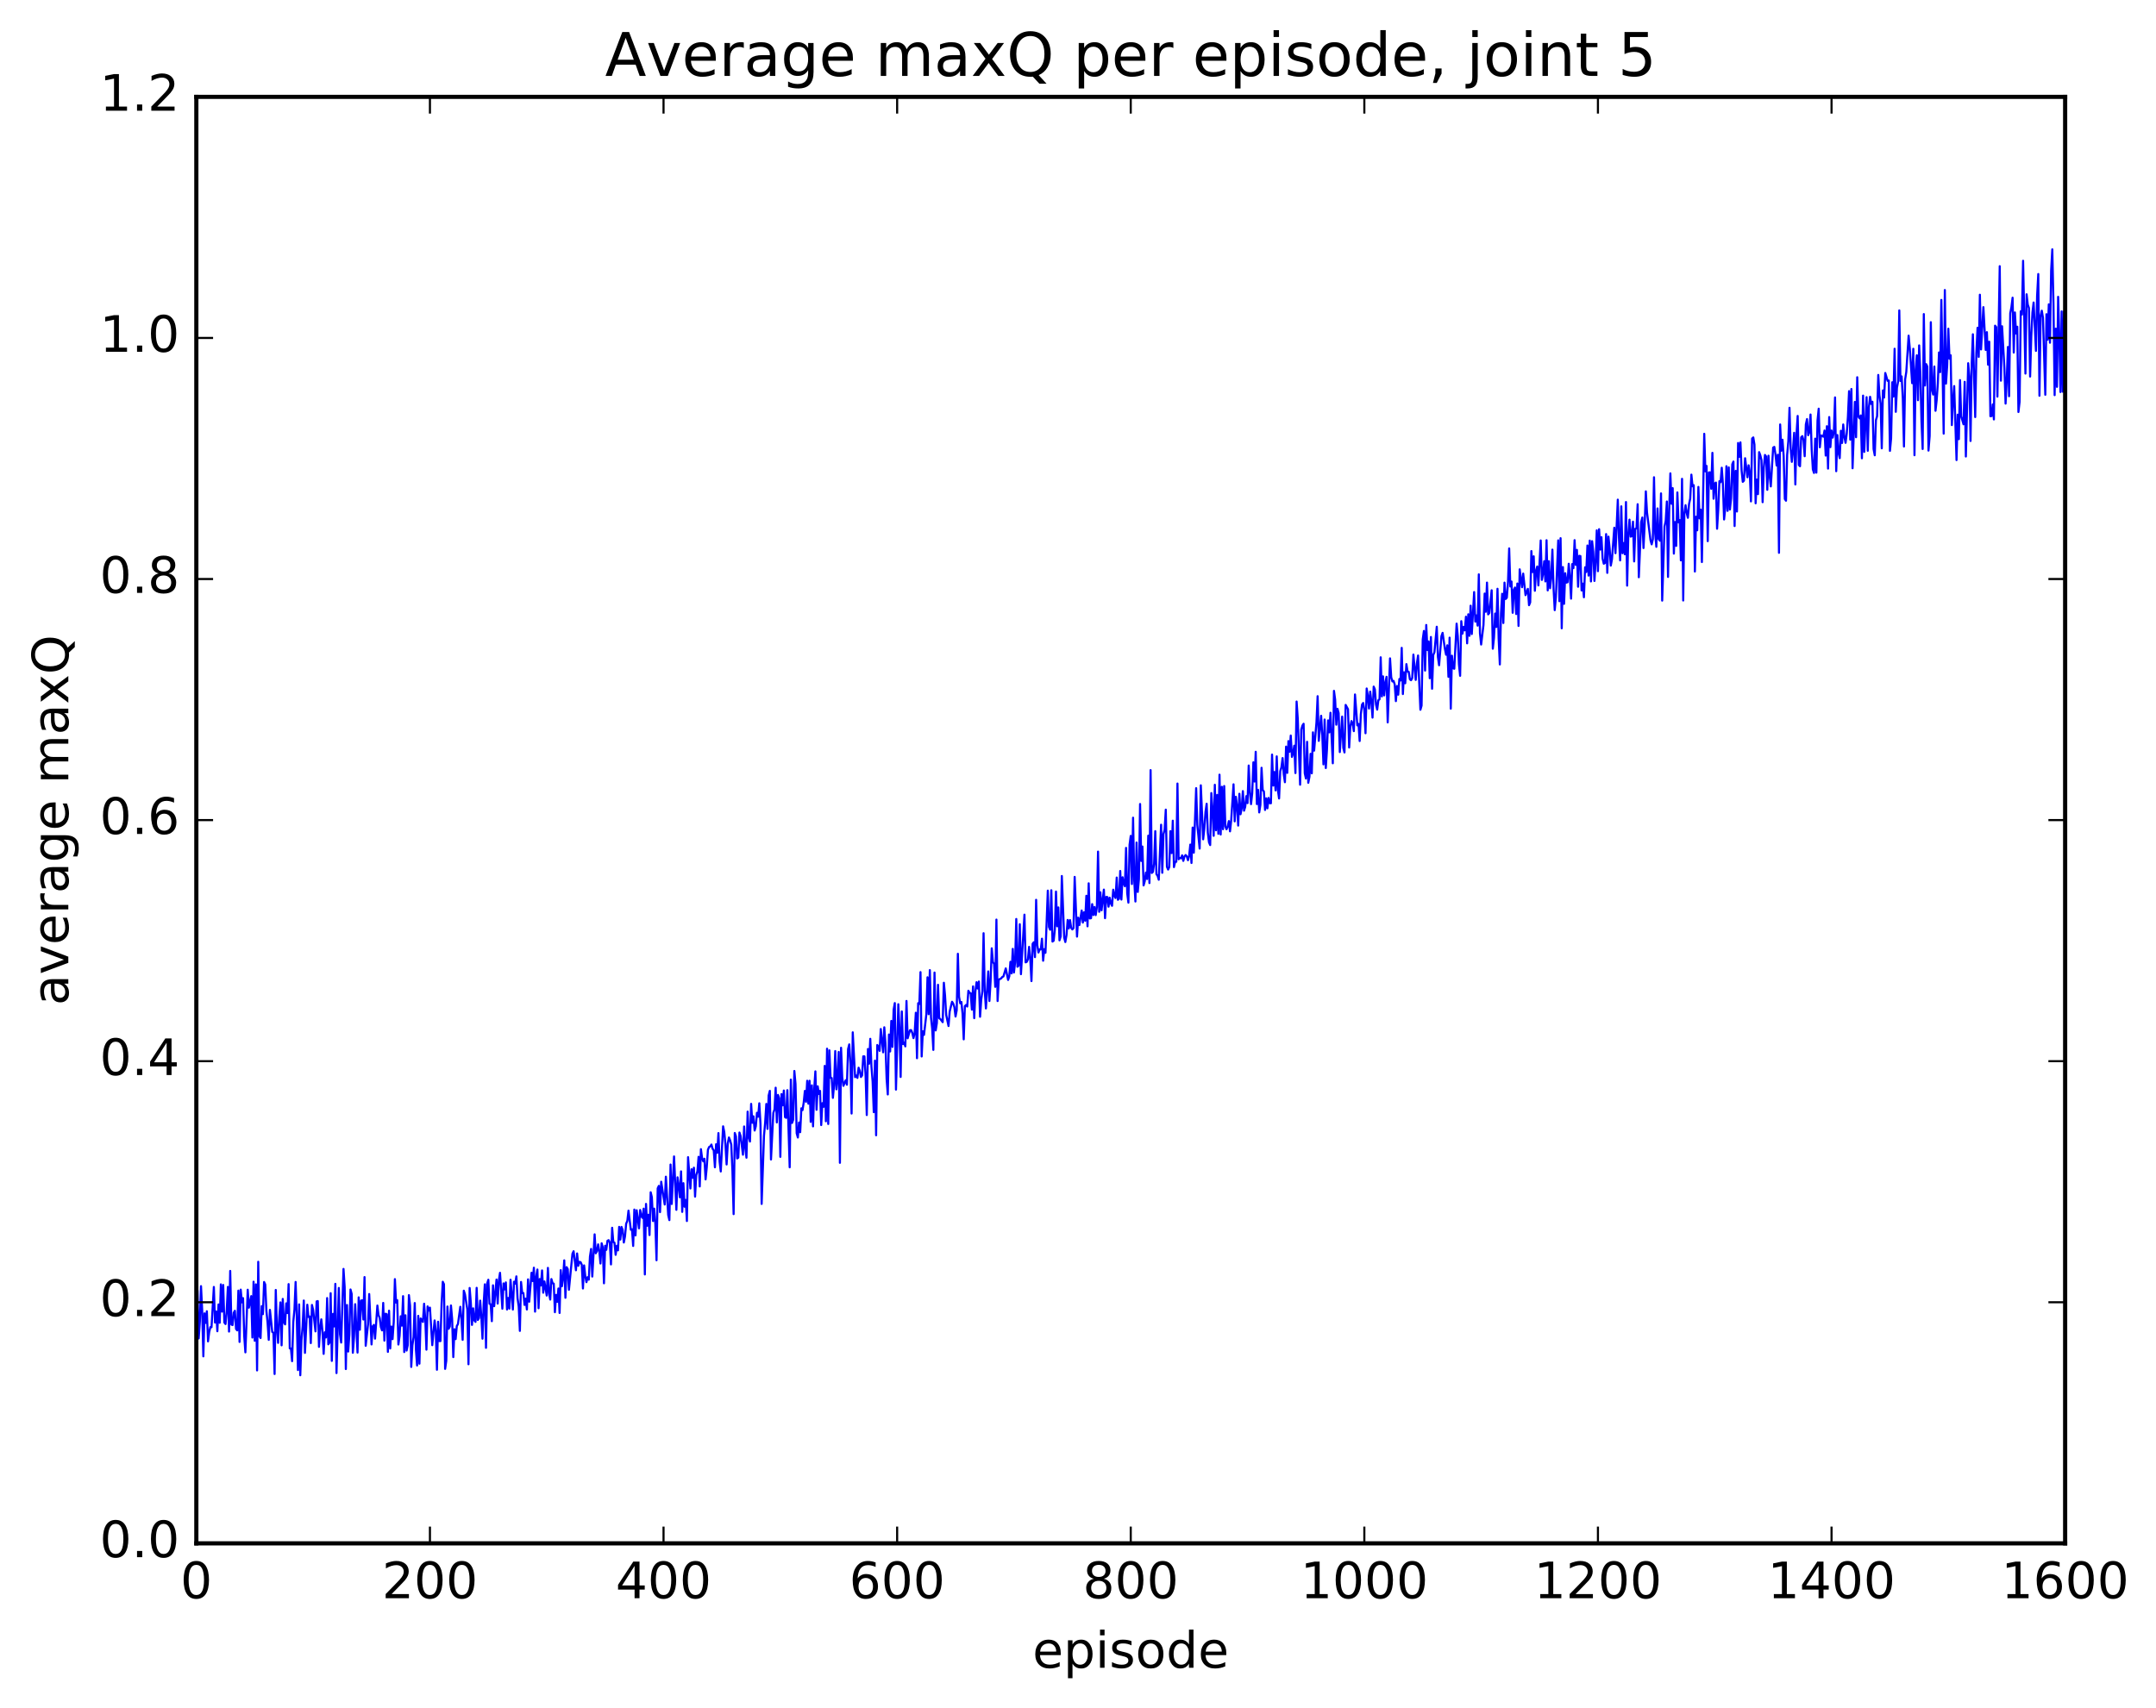 <?xml version="1.0" encoding="utf-8" standalone="no"?>
<!DOCTYPE svg PUBLIC "-//W3C//DTD SVG 1.1//EN"
  "http://www.w3.org/Graphics/SVG/1.1/DTD/svg11.dtd">
<!-- Created with matplotlib (http://matplotlib.org/) -->
<svg height="408pt" version="1.1" viewBox="0 0 515 408" width="515pt" xmlns="http://www.w3.org/2000/svg" xmlns:xlink="http://www.w3.org/1999/xlink">
 <defs>
  <style type="text/css">
*{stroke-linecap:butt;stroke-linejoin:round;stroke-miterlimit:100000;}
  </style>
 </defs>
 <g id="figure_1">
  <g id="patch_1">
   <path d="M 0 408.169 
L 515.768 408.169 
L 515.768 0 
L 0 0 
z
" style="fill:#ffffff;"/>
  </g>
  <g id="axes_1">
   <g id="patch_2">
    <path d="M 46.898 368.742 
L 493.298 368.742 
L 493.298 23.142 
L 46.898 23.142 
z
" style="fill:#ffffff;"/>
   </g>
   <g id="line2d_1">
    <path clip-path="url(#p9ce019d019)" d="M 46.898 310.278 
L 47.176 308.345 
L 47.456 319.778 
L 47.734 315.779 
L 48.014 307.295 
L 48.292 313.011 
L 48.572 324.069 
L 48.85 313.798 
L 49.13 316.081 
L 49.408 313.293 
L 49.688 320.492 
L 49.967 318.324 
L 50.245 317.082 
L 50.525 317.112 
L 51.083 307.488 
L 51.361 315.993 
L 51.641 313.338 
L 51.919 318.069 
L 52.199 311.667 
L 52.477 316.041 
L 52.757 306.869 
L 53.035 313.386 
L 53.315 307.013 
L 53.593 315.978 
L 53.873 316.349 
L 54.151 313.218 
L 54.431 307.475 
L 54.709 318.147 
L 54.989 303.66 
L 55.267 316.471 
L 55.547 316.596 
L 55.825 313.663 
L 56.105 313.178 
L 56.383 317.511 
L 56.663 317.862 
L 56.941 308.362 
L 57.221 320.621 
L 57.499 308.127 
L 57.779 311.173 
L 58.057 310.153 
L 58.337 319.175 
L 58.615 323.111 
L 59.173 308.147 
L 59.453 312.44 
L 60.011 309.677 
L 60.289 319.574 
L 60.569 306.234 
L 60.847 320.346 
L 61.127 306.867 
L 61.406 327.428 
L 61.684 301.471 
L 61.964 319.278 
L 62.242 319.687 
L 62.522 312.064 
L 62.8 313.983 
L 63.08 306.302 
L 63.358 306.901 
L 63.638 313.223 
L 63.916 316.027 
L 64.195 320.123 
L 64.475 312.96 
L 65.032 318.231 
L 65.311 318.428 
L 65.591 328.29 
L 65.87 308.203 
L 66.148 317.309 
L 66.427 320.849 
L 66.707 314.759 
L 66.986 311.175 
L 67.264 321.434 
L 67.543 310.349 
L 67.823 315.961 
L 68.102 316.428 
L 68.38 311.402 
L 68.659 313.726 
L 68.939 306.806 
L 69.218 322.17 
L 69.496 322.19 
L 69.775 325.217 
L 70.055 315.844 
L 70.334 312.909 
L 70.612 306.294 
L 70.891 314.677 
L 71.171 327.338 
L 71.45 311.652 
L 71.728 328.583 
L 72.007 320.241 
L 72.287 316.965 
L 72.566 310.733 
L 72.844 323.234 
L 73.403 311.731 
L 73.681 314.653 
L 73.96 314.536 
L 74.24 320.899 
L 74.519 311.786 
L 74.797 312.969 
L 75.356 318.102 
L 75.635 310.936 
L 75.913 310.865 
L 76.192 321.798 
L 76.472 317.369 
L 76.751 315.229 
L 77.029 318.082 
L 77.308 323.476 
L 77.588 318.32 
L 77.867 319.553 
L 78.145 310.14 
L 78.424 321.198 
L 78.704 320.8 
L 78.983 308.98 
L 79.261 325.152 
L 79.54 313.924 
L 79.82 316.927 
L 80.099 306.747 
L 80.377 328.064 
L 80.936 307.727 
L 81.215 318.798 
L 81.493 320.776 
L 82.052 303.18 
L 82.331 307.522 
L 82.609 327.099 
L 82.888 311.8 
L 83.168 322.922 
L 83.447 318.891 
L 83.725 308.088 
L 84.004 309.155 
L 84.284 323.207 
L 84.562 319.521 
L 84.841 311.604 
L 85.4 323.167 
L 85.678 309.973 
L 85.957 317.713 
L 86.237 310.764 
L 86.516 310.662 
L 86.794 315.269 
L 87.073 305.127 
L 87.353 321.536 
L 87.91 316.414 
L 88.189 309.177 
L 88.748 321.222 
L 89.026 316.886 
L 89.305 316.555 
L 89.585 319.834 
L 90.142 311.929 
L 90.421 314.219 
L 90.701 314.884 
L 90.98 317.078 
L 91.258 317.864 
L 91.537 311.302 
L 91.817 320.311 
L 92.096 313.872 
L 92.374 314.006 
L 92.653 322.997 
L 92.933 313.155 
L 93.212 322.18 
L 93.49 316.941 
L 93.769 319.952 
L 94.049 315.876 
L 94.328 305.619 
L 94.606 311.228 
L 94.885 310.645 
L 95.165 321.239 
L 95.444 319.185 
L 95.722 314.492 
L 96.001 316.731 
L 96.281 309.684 
L 96.559 323.039 
L 96.838 314.249 
L 97.118 322.692 
L 97.397 321.392 
L 97.675 309.438 
L 97.954 311.951 
L 98.234 326.596 
L 98.513 321.411 
L 98.791 319.447 
L 99.07 311.332 
L 99.35 322.457 
L 99.629 326.25 
L 99.907 314.393 
L 100.186 325.826 
L 100.466 315.019 
L 100.745 315.307 
L 101.023 315.859 
L 101.302 311.497 
L 101.582 315.142 
L 101.861 322.47 
L 102.139 312.136 
L 102.418 313.134 
L 102.698 312.425 
L 103.255 321.399 
L 103.814 315.487 
L 104.093 317.986 
L 104.371 327.271 
L 104.65 315.795 
L 104.93 320.409 
L 105.209 320.421 
L 105.487 311.415 
L 105.766 306.246 
L 106.046 306.829 
L 106.325 327.059 
L 106.603 325.123 
L 106.882 312.166 
L 107.162 317.478 
L 107.441 316.941 
L 107.719 311.911 
L 107.999 315.144 
L 108.278 324.244 
L 108.556 317.581 
L 108.835 319.947 
L 109.115 316.83 
L 109.394 316.338 
L 109.951 312.228 
L 110.231 315.244 
L 110.51 320.118 
L 110.788 308.378 
L 111.067 309.25 
L 111.626 312.821 
L 111.904 325.953 
L 112.183 307.73 
L 112.463 311.25 
L 112.742 316.553 
L 113.02 312.595 
L 113.299 315.461 
L 113.579 315.83 
L 113.858 307.698 
L 114.136 315.376 
L 114.415 314.927 
L 114.695 310.753 
L 114.974 314.502 
L 115.252 319.85 
L 115.531 311.495 
L 115.811 306.862 
L 116.09 322.033 
L 116.368 306.68 
L 116.647 305.763 
L 116.927 311.496 
L 117.206 311.647 
L 117.484 315.665 
L 117.763 307.094 
L 118.043 312.085 
L 118.6 305.717 
L 118.879 311.452 
L 119.159 305.948 
L 119.438 304.106 
L 119.996 312.683 
L 120.275 306.639 
L 120.553 308.077 
L 120.832 306.401 
L 121.112 312.872 
L 121.391 310.109 
L 121.669 312.662 
L 121.948 305.761 
L 122.507 312.879 
L 122.785 306.239 
L 123.064 306.699 
L 123.344 304.957 
L 123.623 310.172 
L 123.901 312.129 
L 124.18 317.983 
L 124.46 306.289 
L 124.739 308.962 
L 125.017 308.944 
L 125.296 311.781 
L 125.576 310.284 
L 125.855 312.868 
L 126.133 305.673 
L 126.412 311.019 
L 126.971 304.087 
L 127.249 306.074 
L 127.528 302.89 
L 127.808 313.383 
L 128.087 304.98 
L 128.365 303.323 
L 128.644 312.568 
L 128.923 305.6 
L 129.202 307.131 
L 129.482 303.54 
L 129.761 308.86 
L 130.04 306.167 
L 130.597 309.542 
L 130.876 302.929 
L 131.155 309.031 
L 131.435 310.502 
L 131.714 305.598 
L 131.993 306.589 
L 132.272 306.7 
L 132.55 313.521 
L 132.829 309.387 
L 133.108 311.041 
L 133.387 307.86 
L 133.667 313.702 
L 133.946 303.476 
L 134.225 307.33 
L 134.504 305.322 
L 134.782 301.131 
L 135.061 310.071 
L 135.34 302.751 
L 135.619 303.234 
L 135.899 308.157 
L 136.736 299.56 
L 137.014 298.955 
L 137.572 303.501 
L 137.851 299.481 
L 138.131 302.432 
L 138.41 301.492 
L 138.689 301.567 
L 138.968 302.18 
L 139.246 307.853 
L 139.525 302.336 
L 139.804 304.878 
L 140.083 306.348 
L 140.363 305.144 
L 140.642 305.74 
L 140.921 300.235 
L 141.2 298.402 
L 141.478 305.001 
L 142.036 294.916 
L 142.315 299.436 
L 142.595 298.942 
L 142.874 297.313 
L 143.153 298.915 
L 143.431 301.886 
L 143.71 297.048 
L 143.989 298.007 
L 144.268 306.612 
L 144.548 297.65 
L 144.827 298.623 
L 145.106 296.458 
L 145.385 296.304 
L 145.663 296.888 
L 145.942 302.102 
L 146.221 293.35 
L 146.5 296.747 
L 146.78 296.911 
L 147.059 299.811 
L 147.338 297.646 
L 147.617 298.746 
L 147.895 293.137 
L 148.174 296.167 
L 148.453 293.143 
L 148.732 293.853 
L 149.012 296.867 
L 149.291 295.429 
L 149.57 292.375 
L 149.849 291.702 
L 150.127 289.252 
L 150.685 293.819 
L 150.964 293.71 
L 151.244 297.689 
L 151.523 289 
L 151.802 295.169 
L 152.081 289.162 
L 152.638 293.485 
L 152.917 289.098 
L 153.196 290.61 
L 153.476 290.987 
L 153.755 288.782 
L 154.034 304.497 
L 154.312 287.646 
L 154.591 292.87 
L 154.87 290.243 
L 155.149 295.086 
L 155.429 284.864 
L 155.708 286.034 
L 155.987 291.734 
L 156.266 288.774 
L 156.544 292.532 
L 156.823 301.104 
L 157.102 283.931 
L 157.381 283.337 
L 157.661 289.605 
L 157.94 282.345 
L 158.776 287.793 
L 159.055 281.144 
L 159.613 290.281 
L 159.893 291.518 
L 160.172 278.241 
L 160.451 287.661 
L 161.008 276.304 
L 161.566 289.057 
L 161.845 281.293 
L 162.125 283.241 
L 162.404 286.068 
L 162.683 279.873 
L 162.962 289.55 
L 163.24 282.694 
L 163.519 288.317 
L 163.798 286.695 
L 164.077 291.735 
L 164.357 276.477 
L 164.915 283.958 
L 165.194 279.354 
L 165.472 281.401 
L 165.751 278.991 
L 166.03 285.9 
L 166.31 280.744 
L 166.589 279.847 
L 166.868 276.395 
L 167.147 283.472 
L 167.425 274.565 
L 167.704 276.691 
L 167.983 277.475 
L 168.262 276.847 
L 168.542 281.786 
L 168.821 278.918 
L 169.1 274.726 
L 169.379 274.05 
L 169.657 273.899 
L 169.936 273.466 
L 170.215 274.461 
L 170.494 274.849 
L 170.774 278.895 
L 171.053 273.387 
L 171.332 275.426 
L 171.611 270.726 
L 171.889 277.536 
L 172.168 279.892 
L 172.726 269.109 
L 173.006 270.483 
L 173.285 273.453 
L 173.564 278.219 
L 173.843 273.213 
L 174.121 271.772 
L 174.4 272.443 
L 174.679 273.507 
L 174.958 279.815 
L 175.238 290.085 
L 175.517 270.7 
L 175.796 271.483 
L 176.075 276.785 
L 176.353 276.584 
L 176.632 270.588 
L 176.911 271.431 
L 177.47 275.893 
L 177.749 269.144 
L 178.028 274.253 
L 178.306 276.606 
L 178.585 265.598 
L 178.864 271.713 
L 179.143 272.742 
L 179.423 263.74 
L 179.702 268.256 
L 179.981 266.712 
L 180.26 270.111 
L 180.538 269.097 
L 180.817 265.877 
L 181.096 266.812 
L 181.375 263.601 
L 181.655 268.541 
L 181.934 287.648 
L 182.492 271.371 
L 182.77 268.229 
L 183.049 263.764 
L 183.328 269.721 
L 183.607 261.752 
L 183.887 260.629 
L 184.166 277.027 
L 184.724 265.901 
L 185.002 265.082 
L 185.281 259.881 
L 185.56 268.176 
L 185.839 261.607 
L 186.119 262.384 
L 186.398 276.401 
L 186.677 261.411 
L 186.956 264.089 
L 187.234 260.557 
L 187.513 266.907 
L 187.792 267.078 
L 188.071 260.469 
L 188.63 278.901 
L 188.909 257.942 
L 189.188 268.308 
L 189.466 267.526 
L 189.745 255.886 
L 190.024 258.981 
L 190.304 270.766 
L 190.583 271.78 
L 190.862 268.196 
L 191.141 270.512 
L 191.419 264.801 
L 191.698 265.236 
L 191.977 263.441 
L 192.256 260.645 
L 192.536 263.255 
L 192.815 258.224 
L 193.094 263.697 
L 193.373 258.219 
L 193.651 268.041 
L 193.93 259.312 
L 194.209 269.117 
L 194.488 260.163 
L 194.768 255.977 
L 195.047 265.154 
L 195.326 259.553 
L 195.605 261.378 
L 195.883 260.639 
L 196.162 268.806 
L 196.441 263.575 
L 196.72 264.458 
L 197 254.669 
L 197.279 267.901 
L 197.558 250.559 
L 197.837 268.549 
L 198.115 250.952 
L 198.394 257.508 
L 198.673 257.571 
L 198.952 262.306 
L 199.232 259.314 
L 199.511 251.129 
L 199.79 260.267 
L 200.069 257.429 
L 200.347 251.341 
L 200.626 277.828 
L 200.905 250.334 
L 201.185 257.478 
L 201.464 259.441 
L 202.022 258.087 
L 202.3 259.169 
L 202.579 250.645 
L 202.858 249.53 
L 203.137 254.069 
L 203.417 266.055 
L 203.696 246.649 
L 204.254 257.358 
L 204.532 256.961 
L 204.811 257.542 
L 205.09 255.104 
L 205.369 255.818 
L 205.649 257.324 
L 205.928 256.951 
L 206.207 252.388 
L 206.486 252.397 
L 206.764 257.01 
L 207.043 266.412 
L 207.322 250.631 
L 207.601 254.152 
L 207.881 248.202 
L 208.16 254.79 
L 208.439 258.384 
L 208.718 265.728 
L 208.996 253.405 
L 209.275 271.248 
L 209.554 249.677 
L 209.833 250.103 
L 210.113 251.079 
L 210.392 245.856 
L 210.95 251.426 
L 211.228 245.447 
L 211.507 249.396 
L 211.786 257.812 
L 212.065 261.493 
L 212.345 247.173 
L 212.624 251.222 
L 212.903 243.932 
L 213.181 250.13 
L 213.46 241.243 
L 213.739 239.662 
L 214.018 260.336 
L 214.577 239.936 
L 214.856 245.788 
L 215.135 257.309 
L 215.413 241.657 
L 215.692 249.462 
L 215.971 249.094 
L 216.25 250.006 
L 216.53 239.155 
L 216.809 248.07 
L 217.367 246.144 
L 217.645 246.125 
L 217.924 246.808 
L 218.203 248.028 
L 218.482 246.799 
L 218.762 241.967 
L 219.041 252.834 
L 219.32 239.689 
L 219.599 239.873 
L 219.877 232.265 
L 220.156 252.419 
L 220.435 246.401 
L 220.714 247.267 
L 221.273 242.339 
L 221.552 233.499 
L 221.831 242.317 
L 222.109 231.785 
L 222.388 243.146 
L 222.667 245.73 
L 222.946 250.847 
L 223.226 232.37 
L 223.505 246.195 
L 223.784 244.463 
L 224.062 235.293 
L 224.341 243.278 
L 224.62 243.474 
L 225.179 244.221 
L 225.458 234.808 
L 225.737 237.827 
L 226.016 242.517 
L 226.573 245.144 
L 226.852 241.687 
L 227.411 239.347 
L 227.69 239.782 
L 227.969 240.616 
L 228.248 242.875 
L 228.526 241.388 
L 228.805 227.884 
L 229.084 238.138 
L 229.363 239.717 
L 229.643 239.395 
L 229.922 242.164 
L 230.201 248.325 
L 230.48 240.387 
L 230.758 240.119 
L 231.037 240.488 
L 231.316 236.715 
L 231.595 237.213 
L 231.875 237.326 
L 232.154 241.229 
L 232.433 235.676 
L 232.712 243.264 
L 232.99 236.9 
L 233.269 234.674 
L 233.548 236.177 
L 233.827 234.51 
L 234.107 242.929 
L 234.386 238.821 
L 234.665 236.838 
L 234.944 222.968 
L 235.222 236.698 
L 235.501 240.943 
L 236.06 232.095 
L 236.339 239.167 
L 236.618 234.524 
L 236.897 226.578 
L 237.175 229.872 
L 237.454 230.285 
L 237.733 235.783 
L 238.012 219.715 
L 238.292 239.172 
L 238.571 234.044 
L 239.129 233.783 
L 239.407 233.429 
L 239.686 233.294 
L 240.244 231.378 
L 240.803 234.134 
L 241.082 233.275 
L 241.361 229.807 
L 241.639 232.565 
L 241.918 226.71 
L 242.197 232.354 
L 242.476 229.935 
L 242.756 219.572 
L 243.035 230.983 
L 243.314 230.732 
L 243.593 220.824 
L 243.871 232.757 
L 244.708 218.535 
L 244.988 229.93 
L 245.267 229.808 
L 245.546 229.171 
L 245.825 226.228 
L 246.103 229.135 
L 246.382 234.408 
L 246.661 225.499 
L 246.94 225.131 
L 247.22 228.679 
L 247.499 214.991 
L 247.778 225.831 
L 248.056 227.578 
L 248.335 226.841 
L 248.614 226.836 
L 248.893 224.278 
L 249.173 229.541 
L 249.452 226.765 
L 249.731 227.639 
L 250.288 212.792 
L 250.567 221.472 
L 250.846 222.141 
L 251.125 212.702 
L 251.405 224.965 
L 251.684 224.76 
L 251.963 222.159 
L 252.242 213.017 
L 252.52 221.311 
L 252.799 216.811 
L 253.078 224.673 
L 253.357 223.741 
L 253.637 209.3 
L 254.195 223.998 
L 254.474 225.077 
L 254.752 223.419 
L 255.031 219.798 
L 255.31 221.822 
L 255.589 219.827 
L 255.869 221.681 
L 256.147 222.064 
L 256.426 221.769 
L 256.705 209.514 
L 257.264 223.779 
L 257.543 219.254 
L 257.822 221.027 
L 258.38 217.553 
L 258.659 220.426 
L 258.938 217.974 
L 259.216 219.989 
L 259.495 214.028 
L 259.774 221.321 
L 260.053 211.047 
L 260.332 219.437 
L 260.611 219.383 
L 260.89 216.019 
L 261.17 218.626 
L 261.449 216.692 
L 261.728 218.641 
L 262.007 216.781 
L 262.286 203.47 
L 262.565 217.854 
L 262.844 213.191 
L 263.123 217.498 
L 263.68 212.547 
L 263.959 219.375 
L 264.238 214.292 
L 264.517 214.332 
L 264.796 216.626 
L 265.075 214.486 
L 265.354 215.877 
L 265.634 216.42 
L 265.913 212.57 
L 266.192 213.987 
L 266.471 214.562 
L 266.75 209.668 
L 267.029 214.982 
L 267.308 214.72 
L 267.587 208.101 
L 267.865 214.93 
L 268.144 209.599 
L 268.423 211.094 
L 268.702 211.751 
L 268.981 202.585 
L 269.26 213.46 
L 269.539 215.664 
L 269.818 201.829 
L 270.098 199.713 
L 270.377 211.214 
L 270.656 195.368 
L 270.935 210.337 
L 271.214 215.392 
L 271.493 201.309 
L 271.772 213.112 
L 272.05 210.043 
L 272.329 192.098 
L 272.608 205.7 
L 272.887 202.258 
L 273.166 211.546 
L 273.445 210.542 
L 273.724 208.47 
L 274.003 210.014 
L 274.283 199.659 
L 274.562 210.988 
L 274.841 184 
L 275.12 208.572 
L 275.399 208.318 
L 275.678 206.365 
L 275.957 198.581 
L 276.236 208.872 
L 276.514 209.241 
L 276.793 210.194 
L 277.351 197.049 
L 277.63 208.528 
L 277.909 199.294 
L 278.188 198.281 
L 278.467 193.445 
L 278.747 207.1 
L 279.026 207.761 
L 279.305 207.148 
L 279.584 198.583 
L 279.863 203.816 
L 280.142 196.085 
L 280.421 207.175 
L 280.7 205.916 
L 280.978 205.896 
L 281.257 187.209 
L 281.536 205.296 
L 281.815 204.992 
L 282.094 205.059 
L 282.373 204.364 
L 282.652 205.685 
L 282.932 204.633 
L 283.211 204.292 
L 283.49 204.61 
L 283.769 205.525 
L 284.048 204.494 
L 284.327 201.793 
L 284.606 206.187 
L 284.885 197.723 
L 285.163 203.724 
L 285.721 188.309 
L 286 197.058 
L 286.558 202.75 
L 286.837 187.631 
L 287.396 200.535 
L 287.675 197.97 
L 287.954 193.988 
L 288.233 192.036 
L 288.512 198.954 
L 288.791 201.243 
L 289.07 201.905 
L 289.349 189.485 
L 289.627 193.495 
L 289.906 199.697 
L 290.185 187.505 
L 290.464 198.371 
L 290.743 189.925 
L 291.022 199.223 
L 291.301 185.091 
L 291.58 199.383 
L 291.86 187.992 
L 292.139 198.113 
L 292.418 187.801 
L 292.697 197.449 
L 292.976 198.135 
L 293.255 197.456 
L 293.534 196.175 
L 293.812 198.629 
L 294.091 196.021 
L 294.649 187.39 
L 294.928 196.243 
L 295.207 190.372 
L 295.486 192.578 
L 295.765 197.253 
L 296.045 189.655 
L 296.324 194.544 
L 296.603 193.153 
L 296.882 189.018 
L 297.161 193.694 
L 297.44 192.776 
L 297.719 190.205 
L 297.998 191.88 
L 298.276 182.904 
L 298.555 189.132 
L 298.834 192.129 
L 299.113 189.532 
L 299.392 182.14 
L 299.671 186.731 
L 299.95 179.621 
L 300.229 192.119 
L 300.509 188.716 
L 300.788 194.107 
L 301.067 192.304 
L 301.346 183.443 
L 301.625 188.78 
L 301.904 189.094 
L 302.183 193.52 
L 302.462 190.742 
L 302.74 193.12 
L 303.019 190.644 
L 303.298 191.884 
L 303.577 191.923 
L 303.856 180.291 
L 304.135 187.684 
L 304.414 184.457 
L 304.693 188.843 
L 304.973 180.715 
L 305.252 188.781 
L 305.531 190.778 
L 305.81 184.248 
L 306.089 183.358 
L 306.368 181.126 
L 306.647 185.008 
L 306.925 186.891 
L 307.204 178.386 
L 307.483 184.661 
L 307.762 177.067 
L 308.041 179.611 
L 308.32 175.743 
L 308.599 180.844 
L 308.878 179.968 
L 309.158 178.164 
L 309.437 184.705 
L 309.716 167.615 
L 309.995 171.716 
L 310.553 187.489 
L 310.832 174.297 
L 311.111 173.356 
L 311.389 172.925 
L 311.668 184.753 
L 311.947 186.007 
L 312.226 177.24 
L 312.505 187.025 
L 312.784 185.592 
L 313.063 180.11 
L 313.342 184.764 
L 313.622 174.977 
L 313.901 179.354 
L 314.459 172.607 
L 314.738 166.339 
L 315.017 177.011 
L 315.575 171.021 
L 315.853 175.694 
L 316.132 182.632 
L 316.411 171.917 
L 316.69 183.503 
L 316.969 179.085 
L 317.248 172.117 
L 317.527 174.975 
L 317.807 170.295 
L 318.365 182.366 
L 318.644 165.064 
L 318.923 167.147 
L 319.202 173.148 
L 319.481 169.346 
L 319.76 170.377 
L 320.038 179.688 
L 320.596 171.215 
L 320.875 178.685 
L 321.154 179.78 
L 321.433 168.423 
L 321.991 169.443 
L 322.271 178.601 
L 322.55 173.565 
L 322.829 172.275 
L 323.108 172.886 
L 323.387 174.687 
L 323.666 165.925 
L 324.224 173.316 
L 324.502 172.956 
L 324.781 177.049 
L 325.06 170.668 
L 325.339 168.368 
L 325.618 167.963 
L 325.897 169.727 
L 326.176 175.189 
L 326.455 164.498 
L 326.735 166.26 
L 327.014 169.284 
L 327.293 165.254 
L 327.572 167.603 
L 327.851 171.455 
L 328.13 164.05 
L 328.409 164.696 
L 328.688 168.332 
L 328.966 169.548 
L 329.245 167.302 
L 329.524 167.08 
L 329.803 157.045 
L 330.082 166.389 
L 330.361 161.595 
L 330.64 166.146 
L 330.92 163.121 
L 331.199 161.709 
L 331.478 172.601 
L 332.036 157.301 
L 332.315 161.801 
L 332.594 162.812 
L 332.873 162.683 
L 333.151 163.52 
L 333.43 167.518 
L 333.709 163.911 
L 333.988 165.977 
L 334.267 162.235 
L 334.546 162.596 
L 334.825 154.788 
L 335.104 165.826 
L 335.384 160.62 
L 335.663 163.25 
L 335.942 158.674 
L 336.221 160.45 
L 336.5 160.522 
L 336.779 162.315 
L 337.058 162.519 
L 337.337 161.993 
L 337.615 156.398 
L 338.173 162.451 
L 338.452 158.489 
L 338.731 156.619 
L 339.289 169.578 
L 339.568 168.594 
L 339.848 152.762 
L 340.127 150.747 
L 340.406 160.215 
L 340.685 149.325 
L 340.964 155.311 
L 341.243 153.26 
L 341.522 162.049 
L 341.8 152.196 
L 342.079 164.552 
L 342.358 156.483 
L 342.637 155.839 
L 343.195 149.744 
L 343.474 156.979 
L 343.753 158.943 
L 344.312 152.004 
L 344.591 151.208 
L 345.149 155.07 
L 345.428 156.435 
L 345.707 154.178 
L 345.986 161.706 
L 346.264 152.352 
L 346.543 169.317 
L 346.822 156.665 
L 347.101 159.653 
L 347.38 159.78 
L 347.938 149.004 
L 348.217 152.039 
L 348.497 158.729 
L 348.776 161.468 
L 349.055 148.411 
L 349.334 151.396 
L 349.613 149.789 
L 349.892 150.595 
L 350.171 147.35 
L 350.45 153.71 
L 350.728 146.769 
L 351.007 151.91 
L 351.286 144.718 
L 351.565 151.483 
L 352.123 141.455 
L 352.402 148.512 
L 352.682 147.032 
L 352.961 149.478 
L 353.24 137.229 
L 353.519 151.361 
L 353.798 153.995 
L 354.356 149.34 
L 354.635 141.821 
L 354.913 146.169 
L 355.192 139.197 
L 355.471 146.791 
L 355.75 146.459 
L 356.308 141.028 
L 356.587 154.995 
L 356.866 152.369 
L 357.146 146.593 
L 357.425 149.806 
L 357.704 140.673 
L 357.983 152.638 
L 358.262 158.754 
L 358.541 146.513 
L 358.82 141.863 
L 359.099 148.854 
L 359.377 139.203 
L 359.656 143.11 
L 359.935 142.804 
L 360.214 139.052 
L 360.493 131.035 
L 360.772 140.123 
L 361.051 138.942 
L 361.33 146.408 
L 361.61 140.955 
L 361.889 140.371 
L 362.168 146.704 
L 362.447 139.422 
L 362.726 149.549 
L 363.005 136.031 
L 363.562 140.302 
L 363.841 137.048 
L 364.399 142.199 
L 364.957 140.696 
L 365.236 144.595 
L 365.515 143.924 
L 365.795 131.667 
L 366.074 136.678 
L 366.353 132.918 
L 366.632 141.149 
L 366.911 136.378 
L 367.19 135.357 
L 367.469 139.872 
L 368.026 129.128 
L 368.305 138.556 
L 368.584 137.065 
L 368.863 134.082 
L 369.142 138.919 
L 369.421 129.072 
L 369.7 141.059 
L 369.979 134.084 
L 370.259 140.536 
L 370.538 138.041 
L 370.817 131.321 
L 371.096 140.548 
L 371.375 145.78 
L 371.654 142.697 
L 372.212 129.108 
L 372.49 143.638 
L 372.769 128.586 
L 373.048 150.114 
L 373.327 135.488 
L 373.606 144.278 
L 373.885 136.954 
L 374.164 139.206 
L 374.443 139.103 
L 374.723 134.695 
L 375.002 137.981 
L 375.281 143.031 
L 375.56 134.769 
L 375.839 135.741 
L 376.118 129.056 
L 376.397 134.969 
L 376.675 131.383 
L 376.954 140.188 
L 377.233 132.791 
L 377.512 132.863 
L 377.791 141.077 
L 378.07 139.438 
L 378.349 142.702 
L 378.628 135.543 
L 378.908 136.666 
L 379.187 130.331 
L 379.466 137.521 
L 379.745 129.164 
L 380.024 138.921 
L 380.303 129.306 
L 380.582 131.851 
L 380.861 138.801 
L 381.139 134.192 
L 381.418 126.717 
L 381.697 136.469 
L 381.976 126.438 
L 382.255 131.303 
L 382.534 128.344 
L 382.813 133.486 
L 383.092 134.684 
L 383.372 134.525 
L 383.651 127.606 
L 383.93 136.872 
L 384.209 128.213 
L 384.488 131 
L 384.767 135.131 
L 385.046 133.618 
L 385.603 126.087 
L 385.882 132.166 
L 386.44 119.381 
L 386.719 128.563 
L 386.998 133.892 
L 387.277 120.976 
L 387.557 132.185 
L 387.836 129.75 
L 388.115 132.433 
L 388.394 119.946 
L 388.673 139.921 
L 388.952 127.853 
L 389.231 124.155 
L 389.51 128.216 
L 389.788 128.11 
L 390.067 124.639 
L 390.346 134.138 
L 390.625 126.318 
L 390.904 126.249 
L 391.183 120.471 
L 391.462 137.915 
L 392.021 124.73 
L 392.3 123.645 
L 392.579 130.943 
L 392.858 125.361 
L 393.137 117.399 
L 393.416 122.421 
L 394.252 129.053 
L 394.531 130.054 
L 394.81 128.825 
L 395.089 114.03 
L 395.368 127.473 
L 395.647 130.651 
L 395.926 121.476 
L 396.205 128.767 
L 396.485 129.195 
L 396.764 117.888 
L 397.043 143.501 
L 397.601 125.781 
L 397.88 124.475 
L 398.159 119.822 
L 398.438 137.843 
L 398.716 121.98 
L 398.995 113.1 
L 399.274 120.364 
L 399.553 116.629 
L 399.832 132.273 
L 400.111 124.719 
L 400.39 130.43 
L 400.67 117.655 
L 400.949 124.806 
L 401.228 124.25 
L 401.507 133.893 
L 401.786 114.403 
L 402.065 143.472 
L 402.344 122.645 
L 402.623 120.701 
L 402.901 122.601 
L 403.18 123.713 
L 403.459 120.457 
L 403.738 119.127 
L 404.017 113.405 
L 404.296 116.193 
L 404.575 115.921 
L 404.854 136.552 
L 405.134 123.46 
L 405.413 126.706 
L 405.692 116.341 
L 405.971 123.848 
L 406.25 121.767 
L 406.529 134.289 
L 407.087 103.646 
L 407.365 112.622 
L 407.644 111.323 
L 407.923 129.294 
L 408.202 112.881 
L 408.481 112.851 
L 408.76 116.783 
L 409.039 108.194 
L 409.318 119.16 
L 409.598 115.535 
L 409.877 115.297 
L 410.156 126.329 
L 410.435 121.735 
L 410.714 114.962 
L 410.993 115.21 
L 411.272 111.756 
L 411.55 115.698 
L 411.829 124.114 
L 412.108 121.459 
L 412.387 111.39 
L 412.666 122.06 
L 412.945 111.671 
L 413.224 121.735 
L 413.503 119.048 
L 413.783 110.941 
L 414.062 110.276 
L 414.341 125.682 
L 414.62 112.504 
L 414.899 122.213 
L 415.178 105.835 
L 415.457 109.153 
L 415.736 105.693 
L 416.014 112.434 
L 416.293 115.123 
L 416.572 114.848 
L 416.851 109.485 
L 417.409 114.035 
L 417.688 111.169 
L 417.967 113.136 
L 418.247 119.798 
L 418.526 104.771 
L 418.805 104.513 
L 419.084 106.232 
L 419.363 120.249 
L 419.642 114.585 
L 419.921 118.058 
L 420.2 108.028 
L 420.478 108.773 
L 420.757 109.907 
L 421.036 119.982 
L 421.315 111.692 
L 421.594 108.702 
L 421.873 109.074 
L 422.152 117.024 
L 422.432 108.879 
L 422.711 113.724 
L 422.99 116.218 
L 423.548 106.948 
L 423.827 106.769 
L 424.106 108.579 
L 424.385 111.23 
L 424.663 108.641 
L 424.942 132.081 
L 425.221 101.414 
L 425.5 107.681 
L 425.779 105.066 
L 426.058 108.913 
L 426.337 119.221 
L 426.616 119.635 
L 426.896 108.673 
L 427.175 105.41 
L 427.454 97.429 
L 427.733 107.192 
L 428.012 110.348 
L 428.291 107.489 
L 428.57 103.405 
L 428.849 115.75 
L 429.127 103.777 
L 429.406 99.378 
L 429.685 111.106 
L 429.964 111.396 
L 430.243 104.473 
L 430.522 104.204 
L 430.801 105.208 
L 431.08 109.001 
L 431.36 101.405 
L 431.639 100.127 
L 431.918 103.982 
L 432.197 103.201 
L 432.476 99.039 
L 432.755 107.402 
L 433.034 112.141 
L 433.312 112.998 
L 433.591 104.806 
L 433.87 112.926 
L 434.149 100.463 
L 434.428 97.646 
L 434.707 106.859 
L 434.986 104.043 
L 435.265 104.124 
L 435.545 104.335 
L 435.824 102.856 
L 436.103 108.85 
L 436.382 101.833 
L 436.661 111.961 
L 436.94 99.648 
L 437.219 106.832 
L 437.498 102.86 
L 437.776 104.554 
L 438.055 103.233 
L 438.334 94.954 
L 438.613 112.58 
L 438.892 103.942 
L 439.171 108.199 
L 439.45 109.459 
L 439.729 102.928 
L 440.009 105.838 
L 440.288 101.417 
L 440.567 104.44 
L 440.846 105.804 
L 441.125 103.6 
L 441.404 99.644 
L 441.683 93.454 
L 441.962 105.035 
L 442.24 92.944 
L 442.519 111.877 
L 443.077 96.025 
L 443.356 104.462 
L 443.635 90.131 
L 443.914 99.536 
L 444.193 99.961 
L 444.473 99.259 
L 444.752 109.494 
L 445.031 94.522 
L 445.31 107.973 
L 445.868 94.892 
L 446.147 107.705 
L 446.425 97.254 
L 446.704 94.797 
L 446.983 96.524 
L 447.262 95.995 
L 447.541 107.297 
L 447.82 108.78 
L 448.099 100.385 
L 448.378 99.459 
L 448.658 89.585 
L 448.937 94.392 
L 449.216 96.432 
L 449.495 107.116 
L 449.774 93.275 
L 450.053 94.988 
L 450.332 89.118 
L 450.889 90.999 
L 451.168 90.916 
L 451.447 107.721 
L 451.726 104.738 
L 452.005 91.326 
L 452.284 94.744 
L 452.563 83.327 
L 452.842 98.396 
L 453.122 92.632 
L 453.401 91.172 
L 453.68 74.161 
L 453.959 91.024 
L 454.238 89.928 
L 454.517 95.152 
L 454.796 106.682 
L 455.075 90.656 
L 455.353 88.855 
L 455.911 80.197 
L 456.19 83.253 
L 456.748 91.549 
L 457.027 83.333 
L 457.307 108.764 
L 457.586 88.454 
L 457.865 84.884 
L 458.144 95.623 
L 458.423 82.526 
L 458.702 88.912 
L 458.981 100.622 
L 459.26 107.275 
L 459.538 75.041 
L 459.817 92.109 
L 460.096 86.996 
L 460.375 87.573 
L 460.654 107.655 
L 460.933 104.17 
L 461.212 76.978 
L 461.491 93.071 
L 461.771 94.268 
L 462.05 87.567 
L 462.329 98.145 
L 462.608 95.612 
L 462.887 91.612 
L 463.166 84.214 
L 463.445 88.915 
L 463.724 71.662 
L 464.281 103.606 
L 464.56 69.294 
L 464.839 91.658 
L 465.118 87.362 
L 465.397 78.531 
L 465.676 85.714 
L 465.955 84.886 
L 466.235 101.565 
L 466.514 95.655 
L 466.793 92.241 
L 467.351 109.921 
L 467.63 99.081 
L 467.909 104.922 
L 468.188 90.813 
L 468.466 99.479 
L 469.024 101.377 
L 469.303 91.227 
L 469.582 109.073 
L 470.14 86.783 
L 470.42 89.863 
L 470.699 105.358 
L 470.978 86.862 
L 471.257 79.867 
L 471.815 99.649 
L 472.094 84.259 
L 472.373 78.32 
L 472.651 85.269 
L 472.93 70.418 
L 473.209 83.487 
L 473.767 73.386 
L 474.325 83.612 
L 474.604 79.364 
L 474.884 87.134 
L 475.163 81.642 
L 475.442 99.449 
L 475.721 99.409 
L 476 96.626 
L 476.279 100.212 
L 476.558 77.814 
L 476.837 78.146 
L 477.115 94.761 
L 477.673 63.599 
L 477.952 90.956 
L 478.231 77.948 
L 478.789 87.946 
L 479.068 96.429 
L 479.348 90.805 
L 479.627 82.892 
L 479.906 94.668 
L 480.185 74.848 
L 480.464 73.411 
L 480.743 71.126 
L 481.022 84.231 
L 481.3 74.65 
L 481.579 79.695 
L 481.858 78.065 
L 482.137 98.438 
L 482.416 96.009 
L 482.695 74.365 
L 482.974 75.153 
L 483.253 62.306 
L 483.812 89.257 
L 484.091 70.311 
L 484.37 72.785 
L 484.649 73.592 
L 484.928 89.969 
L 485.207 80.394 
L 485.486 74.687 
L 485.764 72.276 
L 486.322 83.835 
L 486.601 70.669 
L 486.88 65.472 
L 487.159 94.551 
L 487.438 75.549 
L 487.717 74.231 
L 487.997 75.889 
L 488.555 94.32 
L 488.834 75.072 
L 489.113 81.169 
L 489.392 72.715 
L 489.671 81.885 
L 489.95 64.714 
L 490.228 59.575 
L 490.507 72.546 
L 490.786 94.408 
L 491.065 78.525 
L 491.344 92.429 
L 491.623 70.922 
L 491.902 80.216 
L 492.182 93.667 
L 492.461 74.405 
L 492.74 93.596 
L 493.019 74.508 
L 493.019 74.508 
" style="fill:none;stroke:#0000ff;stroke-linecap:square;stroke-width:0.5;"/>
   </g>
   <g id="patch_3">
    <path d="M 46.898 368.742 
L 493.298 368.742 
" style="fill:none;stroke:#000000;stroke-linecap:square;stroke-linejoin:miter;"/>
   </g>
   <g id="patch_4">
    <path d="M 46.898 23.142 
L 493.298 23.142 
" style="fill:none;stroke:#000000;stroke-linecap:square;stroke-linejoin:miter;"/>
   </g>
   <g id="patch_5">
    <path d="M 493.298 368.742 
L 493.298 23.142 
" style="fill:none;stroke:#000000;stroke-linecap:square;stroke-linejoin:miter;"/>
   </g>
   <g id="patch_6">
    <path d="M 46.898 368.742 
L 46.898 23.142 
" style="fill:none;stroke:#000000;stroke-linecap:square;stroke-linejoin:miter;"/>
   </g>
   <g id="matplotlib.axis_1">
    <g id="xtick_1">
     <g id="line2d_2">
      <defs>
       <path d="M 0 0 
L 0 -4 
" id="m10d0eae437" style="stroke:#000000;stroke-width:0.5;"/>
      </defs>
      <g>
       <use style="stroke:#000000;stroke-width:0.5;" x="46.898" xlink:href="#m10d0eae437" y="368.742"/>
      </g>
     </g>
     <g id="line2d_3">
      <defs>
       <path d="M 0 0 
L 0 4 
" id="mf3002a3682" style="stroke:#000000;stroke-width:0.5;"/>
      </defs>
      <g>
       <use style="stroke:#000000;stroke-width:0.5;" x="46.898" xlink:href="#mf3002a3682" y="23.142"/>
      </g>
     </g>
     <g id="text_1">
      <!-- 0 -->
      <defs>
       <path d="M 31.781 66.406 
Q 24.172 66.406 20.328 58.906 
Q 16.5 51.422 16.5 36.375 
Q 16.5 21.391 20.328 13.891 
Q 24.172 6.391 31.781 6.391 
Q 39.453 6.391 43.281 13.891 
Q 47.125 21.391 47.125 36.375 
Q 47.125 51.422 43.281 58.906 
Q 39.453 66.406 31.781 66.406 
M 31.781 74.219 
Q 44.047 74.219 50.516 64.516 
Q 56.984 54.828 56.984 36.375 
Q 56.984 17.969 50.516 8.266 
Q 44.047 -1.422 31.781 -1.422 
Q 19.531 -1.422 13.062 8.266 
Q 6.594 17.969 6.594 36.375 
Q 6.594 54.828 13.062 64.516 
Q 19.531 74.219 31.781 74.219 
" id="BitstreamVeraSans-Roman-30"/>
      </defs>
      <g transform="translate(43.08 381.86)scale(0.12 -0.12)">
       <use xlink:href="#BitstreamVeraSans-Roman-30"/>
      </g>
     </g>
    </g>
    <g id="xtick_2">
     <g id="line2d_4">
      <g>
       <use style="stroke:#000000;stroke-width:0.5;" x="102.698" xlink:href="#m10d0eae437" y="368.742"/>
      </g>
     </g>
     <g id="line2d_5">
      <g>
       <use style="stroke:#000000;stroke-width:0.5;" x="102.698" xlink:href="#mf3002a3682" y="23.142"/>
      </g>
     </g>
     <g id="text_2">
      <!-- 200 -->
      <defs>
       <path d="M 19.188 8.297 
L 53.609 8.297 
L 53.609 0 
L 7.328 0 
L 7.328 8.297 
Q 12.938 14.109 22.625 23.891 
Q 32.328 33.688 34.812 36.531 
Q 39.547 41.844 41.422 45.531 
Q 43.312 49.219 43.312 52.781 
Q 43.312 58.594 39.234 62.25 
Q 35.156 65.922 28.609 65.922 
Q 23.969 65.922 18.812 64.312 
Q 13.672 62.703 7.812 59.422 
L 7.812 69.391 
Q 13.766 71.781 18.938 73 
Q 24.125 74.219 28.422 74.219 
Q 39.75 74.219 46.484 68.547 
Q 53.219 62.891 53.219 53.422 
Q 53.219 48.922 51.531 44.891 
Q 49.859 40.875 45.406 35.406 
Q 44.188 33.984 37.641 27.219 
Q 31.109 20.453 19.188 8.297 
" id="BitstreamVeraSans-Roman-32"/>
      </defs>
      <g transform="translate(91.245 381.86)scale(0.12 -0.12)">
       <use xlink:href="#BitstreamVeraSans-Roman-32"/>
       <use x="63.623" xlink:href="#BitstreamVeraSans-Roman-30"/>
       <use x="127.246" xlink:href="#BitstreamVeraSans-Roman-30"/>
      </g>
     </g>
    </g>
    <g id="xtick_3">
     <g id="line2d_6">
      <g>
       <use style="stroke:#000000;stroke-width:0.5;" x="158.498" xlink:href="#m10d0eae437" y="368.742"/>
      </g>
     </g>
     <g id="line2d_7">
      <g>
       <use style="stroke:#000000;stroke-width:0.5;" x="158.498" xlink:href="#mf3002a3682" y="23.142"/>
      </g>
     </g>
     <g id="text_3">
      <!-- 400 -->
      <defs>
       <path d="M 37.797 64.312 
L 12.891 25.391 
L 37.797 25.391 
z
M 35.203 72.906 
L 47.609 72.906 
L 47.609 25.391 
L 58.016 25.391 
L 58.016 17.188 
L 47.609 17.188 
L 47.609 0 
L 37.797 0 
L 37.797 17.188 
L 4.891 17.188 
L 4.891 26.703 
z
" id="BitstreamVeraSans-Roman-34"/>
      </defs>
      <g transform="translate(147.045 381.86)scale(0.12 -0.12)">
       <use xlink:href="#BitstreamVeraSans-Roman-34"/>
       <use x="63.623" xlink:href="#BitstreamVeraSans-Roman-30"/>
       <use x="127.246" xlink:href="#BitstreamVeraSans-Roman-30"/>
      </g>
     </g>
    </g>
    <g id="xtick_4">
     <g id="line2d_8">
      <g>
       <use style="stroke:#000000;stroke-width:0.5;" x="214.298" xlink:href="#m10d0eae437" y="368.742"/>
      </g>
     </g>
     <g id="line2d_9">
      <g>
       <use style="stroke:#000000;stroke-width:0.5;" x="214.298" xlink:href="#mf3002a3682" y="23.142"/>
      </g>
     </g>
     <g id="text_4">
      <!-- 600 -->
      <defs>
       <path d="M 33.016 40.375 
Q 26.375 40.375 22.484 35.828 
Q 18.609 31.297 18.609 23.391 
Q 18.609 15.531 22.484 10.953 
Q 26.375 6.391 33.016 6.391 
Q 39.656 6.391 43.531 10.953 
Q 47.406 15.531 47.406 23.391 
Q 47.406 31.297 43.531 35.828 
Q 39.656 40.375 33.016 40.375 
M 52.594 71.297 
L 52.594 62.312 
Q 48.875 64.062 45.094 64.984 
Q 41.312 65.922 37.594 65.922 
Q 27.828 65.922 22.672 59.328 
Q 17.531 52.734 16.797 39.406 
Q 19.672 43.656 24.016 45.922 
Q 28.375 48.188 33.594 48.188 
Q 44.578 48.188 50.953 41.516 
Q 57.328 34.859 57.328 23.391 
Q 57.328 12.156 50.688 5.359 
Q 44.047 -1.422 33.016 -1.422 
Q 20.359 -1.422 13.672 8.266 
Q 6.984 17.969 6.984 36.375 
Q 6.984 53.656 15.188 63.938 
Q 23.391 74.219 37.203 74.219 
Q 40.922 74.219 44.703 73.484 
Q 48.484 72.75 52.594 71.297 
" id="BitstreamVeraSans-Roman-36"/>
      </defs>
      <g transform="translate(202.845 381.86)scale(0.12 -0.12)">
       <use xlink:href="#BitstreamVeraSans-Roman-36"/>
       <use x="63.623" xlink:href="#BitstreamVeraSans-Roman-30"/>
       <use x="127.246" xlink:href="#BitstreamVeraSans-Roman-30"/>
      </g>
     </g>
    </g>
    <g id="xtick_5">
     <g id="line2d_10">
      <g>
       <use style="stroke:#000000;stroke-width:0.5;" x="270.098" xlink:href="#m10d0eae437" y="368.742"/>
      </g>
     </g>
     <g id="line2d_11">
      <g>
       <use style="stroke:#000000;stroke-width:0.5;" x="270.098" xlink:href="#mf3002a3682" y="23.142"/>
      </g>
     </g>
     <g id="text_5">
      <!-- 800 -->
      <defs>
       <path d="M 31.781 34.625 
Q 24.75 34.625 20.719 30.859 
Q 16.703 27.094 16.703 20.516 
Q 16.703 13.922 20.719 10.156 
Q 24.75 6.391 31.781 6.391 
Q 38.812 6.391 42.859 10.172 
Q 46.922 13.969 46.922 20.516 
Q 46.922 27.094 42.891 30.859 
Q 38.875 34.625 31.781 34.625 
M 21.922 38.812 
Q 15.578 40.375 12.031 44.719 
Q 8.5 49.078 8.5 55.328 
Q 8.5 64.062 14.719 69.141 
Q 20.953 74.219 31.781 74.219 
Q 42.672 74.219 48.875 69.141 
Q 55.078 64.062 55.078 55.328 
Q 55.078 49.078 51.531 44.719 
Q 48 40.375 41.703 38.812 
Q 48.828 37.156 52.797 32.312 
Q 56.781 27.484 56.781 20.516 
Q 56.781 9.906 50.312 4.234 
Q 43.844 -1.422 31.781 -1.422 
Q 19.734 -1.422 13.25 4.234 
Q 6.781 9.906 6.781 20.516 
Q 6.781 27.484 10.781 32.312 
Q 14.797 37.156 21.922 38.812 
M 18.312 54.391 
Q 18.312 48.734 21.844 45.562 
Q 25.391 42.391 31.781 42.391 
Q 38.141 42.391 41.719 45.562 
Q 45.312 48.734 45.312 54.391 
Q 45.312 60.062 41.719 63.234 
Q 38.141 66.406 31.781 66.406 
Q 25.391 66.406 21.844 63.234 
Q 18.312 60.062 18.312 54.391 
" id="BitstreamVeraSans-Roman-38"/>
      </defs>
      <g transform="translate(258.645 381.86)scale(0.12 -0.12)">
       <use xlink:href="#BitstreamVeraSans-Roman-38"/>
       <use x="63.623" xlink:href="#BitstreamVeraSans-Roman-30"/>
       <use x="127.246" xlink:href="#BitstreamVeraSans-Roman-30"/>
      </g>
     </g>
    </g>
    <g id="xtick_6">
     <g id="line2d_12">
      <g>
       <use style="stroke:#000000;stroke-width:0.5;" x="325.897" xlink:href="#m10d0eae437" y="368.742"/>
      </g>
     </g>
     <g id="line2d_13">
      <g>
       <use style="stroke:#000000;stroke-width:0.5;" x="325.897" xlink:href="#mf3002a3682" y="23.142"/>
      </g>
     </g>
     <g id="text_6">
      <!-- 1000 -->
      <defs>
       <path d="M 12.406 8.297 
L 28.516 8.297 
L 28.516 63.922 
L 10.984 60.406 
L 10.984 69.391 
L 28.422 72.906 
L 38.281 72.906 
L 38.281 8.297 
L 54.391 8.297 
L 54.391 0 
L 12.406 0 
z
" id="BitstreamVeraSans-Roman-31"/>
      </defs>
      <g transform="translate(310.627 381.86)scale(0.12 -0.12)">
       <use xlink:href="#BitstreamVeraSans-Roman-31"/>
       <use x="63.623" xlink:href="#BitstreamVeraSans-Roman-30"/>
       <use x="127.246" xlink:href="#BitstreamVeraSans-Roman-30"/>
       <use x="190.869" xlink:href="#BitstreamVeraSans-Roman-30"/>
      </g>
     </g>
    </g>
    <g id="xtick_7">
     <g id="line2d_14">
      <g>
       <use style="stroke:#000000;stroke-width:0.5;" x="381.697" xlink:href="#m10d0eae437" y="368.742"/>
      </g>
     </g>
     <g id="line2d_15">
      <g>
       <use style="stroke:#000000;stroke-width:0.5;" x="381.697" xlink:href="#mf3002a3682" y="23.142"/>
      </g>
     </g>
     <g id="text_7">
      <!-- 1200 -->
      <g transform="translate(366.428 381.86)scale(0.12 -0.12)">
       <use xlink:href="#BitstreamVeraSans-Roman-31"/>
       <use x="63.623" xlink:href="#BitstreamVeraSans-Roman-32"/>
       <use x="127.246" xlink:href="#BitstreamVeraSans-Roman-30"/>
       <use x="190.869" xlink:href="#BitstreamVeraSans-Roman-30"/>
      </g>
     </g>
    </g>
    <g id="xtick_8">
     <g id="line2d_16">
      <g>
       <use style="stroke:#000000;stroke-width:0.5;" x="437.498" xlink:href="#m10d0eae437" y="368.742"/>
      </g>
     </g>
     <g id="line2d_17">
      <g>
       <use style="stroke:#000000;stroke-width:0.5;" x="437.498" xlink:href="#mf3002a3682" y="23.142"/>
      </g>
     </g>
     <g id="text_8">
      <!-- 1400 -->
      <g transform="translate(422.228 381.86)scale(0.12 -0.12)">
       <use xlink:href="#BitstreamVeraSans-Roman-31"/>
       <use x="63.623" xlink:href="#BitstreamVeraSans-Roman-34"/>
       <use x="127.246" xlink:href="#BitstreamVeraSans-Roman-30"/>
       <use x="190.869" xlink:href="#BitstreamVeraSans-Roman-30"/>
      </g>
     </g>
    </g>
    <g id="xtick_9">
     <g id="line2d_18">
      <g>
       <use style="stroke:#000000;stroke-width:0.5;" x="493.298" xlink:href="#m10d0eae437" y="368.742"/>
      </g>
     </g>
     <g id="line2d_19">
      <g>
       <use style="stroke:#000000;stroke-width:0.5;" x="493.298" xlink:href="#mf3002a3682" y="23.142"/>
      </g>
     </g>
     <g id="text_9">
      <!-- 1600 -->
      <g transform="translate(478.027 381.86)scale(0.12 -0.12)">
       <use xlink:href="#BitstreamVeraSans-Roman-31"/>
       <use x="63.623" xlink:href="#BitstreamVeraSans-Roman-36"/>
       <use x="127.246" xlink:href="#BitstreamVeraSans-Roman-30"/>
       <use x="190.869" xlink:href="#BitstreamVeraSans-Roman-30"/>
      </g>
     </g>
    </g>
    <g id="text_10">
     <!-- episode -->
     <defs>
      <path d="M 18.109 8.203 
L 18.109 -20.797 
L 9.078 -20.797 
L 9.078 54.688 
L 18.109 54.688 
L 18.109 46.391 
Q 20.953 51.266 25.266 53.625 
Q 29.594 56 35.594 56 
Q 45.562 56 51.781 48.094 
Q 58.016 40.188 58.016 27.297 
Q 58.016 14.406 51.781 6.484 
Q 45.562 -1.422 35.594 -1.422 
Q 29.594 -1.422 25.266 0.953 
Q 20.953 3.328 18.109 8.203 
M 48.688 27.297 
Q 48.688 37.203 44.609 42.844 
Q 40.531 48.484 33.406 48.484 
Q 26.266 48.484 22.188 42.844 
Q 18.109 37.203 18.109 27.297 
Q 18.109 17.391 22.188 11.75 
Q 26.266 6.109 33.406 6.109 
Q 40.531 6.109 44.609 11.75 
Q 48.688 17.391 48.688 27.297 
" id="BitstreamVeraSans-Roman-70"/>
      <path d="M 30.609 48.391 
Q 23.391 48.391 19.188 42.75 
Q 14.984 37.109 14.984 27.297 
Q 14.984 17.484 19.156 11.844 
Q 23.344 6.203 30.609 6.203 
Q 37.797 6.203 41.984 11.859 
Q 46.188 17.531 46.188 27.297 
Q 46.188 37.016 41.984 42.703 
Q 37.797 48.391 30.609 48.391 
M 30.609 56 
Q 42.328 56 49.016 48.375 
Q 55.719 40.766 55.719 27.297 
Q 55.719 13.875 49.016 6.219 
Q 42.328 -1.422 30.609 -1.422 
Q 18.844 -1.422 12.172 6.219 
Q 5.516 13.875 5.516 27.297 
Q 5.516 40.766 12.172 48.375 
Q 18.844 56 30.609 56 
" id="BitstreamVeraSans-Roman-6f"/>
      <path d="M 9.422 54.688 
L 18.406 54.688 
L 18.406 0 
L 9.422 0 
z
M 9.422 75.984 
L 18.406 75.984 
L 18.406 64.594 
L 9.422 64.594 
z
" id="BitstreamVeraSans-Roman-69"/>
      <path d="M 45.406 46.391 
L 45.406 75.984 
L 54.391 75.984 
L 54.391 0 
L 45.406 0 
L 45.406 8.203 
Q 42.578 3.328 38.25 0.953 
Q 33.938 -1.422 27.875 -1.422 
Q 17.969 -1.422 11.734 6.484 
Q 5.516 14.406 5.516 27.297 
Q 5.516 40.188 11.734 48.094 
Q 17.969 56 27.875 56 
Q 33.938 56 38.25 53.625 
Q 42.578 51.266 45.406 46.391 
M 14.797 27.297 
Q 14.797 17.391 18.875 11.75 
Q 22.953 6.109 30.078 6.109 
Q 37.203 6.109 41.297 11.75 
Q 45.406 17.391 45.406 27.297 
Q 45.406 37.203 41.297 42.844 
Q 37.203 48.484 30.078 48.484 
Q 22.953 48.484 18.875 42.844 
Q 14.797 37.203 14.797 27.297 
" id="BitstreamVeraSans-Roman-64"/>
      <path d="M 44.281 53.078 
L 44.281 44.578 
Q 40.484 46.531 36.375 47.5 
Q 32.281 48.484 27.875 48.484 
Q 21.188 48.484 17.844 46.438 
Q 14.5 44.391 14.5 40.281 
Q 14.5 37.156 16.891 35.375 
Q 19.281 33.594 26.516 31.984 
L 29.594 31.297 
Q 39.156 29.25 43.188 25.516 
Q 47.219 21.781 47.219 15.094 
Q 47.219 7.469 41.188 3.016 
Q 35.156 -1.422 24.609 -1.422 
Q 20.219 -1.422 15.453 -0.562 
Q 10.688 0.297 5.422 2 
L 5.422 11.281 
Q 10.406 8.688 15.234 7.391 
Q 20.062 6.109 24.812 6.109 
Q 31.156 6.109 34.562 8.281 
Q 37.984 10.453 37.984 14.406 
Q 37.984 18.062 35.516 20.016 
Q 33.062 21.969 24.703 23.781 
L 21.578 24.516 
Q 13.234 26.266 9.516 29.906 
Q 5.812 33.547 5.812 39.891 
Q 5.812 47.609 11.281 51.797 
Q 16.75 56 26.812 56 
Q 31.781 56 36.172 55.266 
Q 40.578 54.547 44.281 53.078 
" id="BitstreamVeraSans-Roman-73"/>
      <path d="M 56.203 29.594 
L 56.203 25.203 
L 14.891 25.203 
Q 15.484 15.922 20.484 11.062 
Q 25.484 6.203 34.422 6.203 
Q 39.594 6.203 44.453 7.469 
Q 49.312 8.734 54.109 11.281 
L 54.109 2.781 
Q 49.266 0.734 44.188 -0.344 
Q 39.109 -1.422 33.891 -1.422 
Q 20.797 -1.422 13.156 6.188 
Q 5.516 13.812 5.516 26.812 
Q 5.516 40.234 12.766 48.109 
Q 20.016 56 32.328 56 
Q 43.359 56 49.781 48.891 
Q 56.203 41.797 56.203 29.594 
M 47.219 32.234 
Q 47.125 39.594 43.094 43.984 
Q 39.062 48.391 32.422 48.391 
Q 24.906 48.391 20.391 44.141 
Q 15.875 39.891 15.188 32.172 
z
" id="BitstreamVeraSans-Roman-65"/>
     </defs>
     <g transform="translate(246.632 398.474)scale(0.12 -0.12)">
      <use xlink:href="#BitstreamVeraSans-Roman-65"/>
      <use x="61.523" xlink:href="#BitstreamVeraSans-Roman-70"/>
      <use x="125.0" xlink:href="#BitstreamVeraSans-Roman-69"/>
      <use x="152.783" xlink:href="#BitstreamVeraSans-Roman-73"/>
      <use x="204.883" xlink:href="#BitstreamVeraSans-Roman-6f"/>
      <use x="266.064" xlink:href="#BitstreamVeraSans-Roman-64"/>
      <use x="329.541" xlink:href="#BitstreamVeraSans-Roman-65"/>
     </g>
    </g>
   </g>
   <g id="matplotlib.axis_2">
    <g id="ytick_1">
     <g id="line2d_20">
      <defs>
       <path d="M 0 0 
L 4 0 
" id="m79e140b756" style="stroke:#000000;stroke-width:0.5;"/>
      </defs>
      <g>
       <use style="stroke:#000000;stroke-width:0.5;" x="46.898" xlink:href="#m79e140b756" y="368.742"/>
      </g>
     </g>
     <g id="line2d_21">
      <defs>
       <path d="M 0 0 
L -4 0 
" id="m566ae4d208" style="stroke:#000000;stroke-width:0.5;"/>
      </defs>
      <g>
       <use style="stroke:#000000;stroke-width:0.5;" x="493.298" xlink:href="#m566ae4d208" y="368.742"/>
      </g>
     </g>
     <g id="text_11">
      <!-- 0.0 -->
      <defs>
       <path d="M 10.688 12.406 
L 21 12.406 
L 21 0 
L 10.688 0 
z
" id="BitstreamVeraSans-Roman-2e"/>
      </defs>
      <g transform="translate(23.814 372.053)scale(0.12 -0.12)">
       <use xlink:href="#BitstreamVeraSans-Roman-30"/>
       <use x="63.623" xlink:href="#BitstreamVeraSans-Roman-2e"/>
       <use x="95.41" xlink:href="#BitstreamVeraSans-Roman-30"/>
      </g>
     </g>
    </g>
    <g id="ytick_2">
     <g id="line2d_22">
      <g>
       <use style="stroke:#000000;stroke-width:0.5;" x="46.898" xlink:href="#m79e140b756" y="311.142"/>
      </g>
     </g>
     <g id="line2d_23">
      <g>
       <use style="stroke:#000000;stroke-width:0.5;" x="493.298" xlink:href="#m566ae4d208" y="311.142"/>
      </g>
     </g>
     <g id="text_12">
      <!-- 0.2 -->
      <g transform="translate(23.814 314.453)scale(0.12 -0.12)">
       <use xlink:href="#BitstreamVeraSans-Roman-30"/>
       <use x="63.623" xlink:href="#BitstreamVeraSans-Roman-2e"/>
       <use x="95.41" xlink:href="#BitstreamVeraSans-Roman-32"/>
      </g>
     </g>
    </g>
    <g id="ytick_3">
     <g id="line2d_24">
      <g>
       <use style="stroke:#000000;stroke-width:0.5;" x="46.898" xlink:href="#m79e140b756" y="253.542"/>
      </g>
     </g>
     <g id="line2d_25">
      <g>
       <use style="stroke:#000000;stroke-width:0.5;" x="493.298" xlink:href="#m566ae4d208" y="253.542"/>
      </g>
     </g>
     <g id="text_13">
      <!-- 0.4 -->
      <g transform="translate(23.814 256.853)scale(0.12 -0.12)">
       <use xlink:href="#BitstreamVeraSans-Roman-30"/>
       <use x="63.623" xlink:href="#BitstreamVeraSans-Roman-2e"/>
       <use x="95.41" xlink:href="#BitstreamVeraSans-Roman-34"/>
      </g>
     </g>
    </g>
    <g id="ytick_4">
     <g id="line2d_26">
      <g>
       <use style="stroke:#000000;stroke-width:0.5;" x="46.898" xlink:href="#m79e140b756" y="195.942"/>
      </g>
     </g>
     <g id="line2d_27">
      <g>
       <use style="stroke:#000000;stroke-width:0.5;" x="493.298" xlink:href="#m566ae4d208" y="195.942"/>
      </g>
     </g>
     <g id="text_14">
      <!-- 0.6 -->
      <g transform="translate(23.814 199.253)scale(0.12 -0.12)">
       <use xlink:href="#BitstreamVeraSans-Roman-30"/>
       <use x="63.623" xlink:href="#BitstreamVeraSans-Roman-2e"/>
       <use x="95.41" xlink:href="#BitstreamVeraSans-Roman-36"/>
      </g>
     </g>
    </g>
    <g id="ytick_5">
     <g id="line2d_28">
      <g>
       <use style="stroke:#000000;stroke-width:0.5;" x="46.898" xlink:href="#m79e140b756" y="138.342"/>
      </g>
     </g>
     <g id="line2d_29">
      <g>
       <use style="stroke:#000000;stroke-width:0.5;" x="493.298" xlink:href="#m566ae4d208" y="138.342"/>
      </g>
     </g>
     <g id="text_15">
      <!-- 0.8 -->
      <g transform="translate(23.814 141.653)scale(0.12 -0.12)">
       <use xlink:href="#BitstreamVeraSans-Roman-30"/>
       <use x="63.623" xlink:href="#BitstreamVeraSans-Roman-2e"/>
       <use x="95.41" xlink:href="#BitstreamVeraSans-Roman-38"/>
      </g>
     </g>
    </g>
    <g id="ytick_6">
     <g id="line2d_30">
      <g>
       <use style="stroke:#000000;stroke-width:0.5;" x="46.898" xlink:href="#m79e140b756" y="80.742"/>
      </g>
     </g>
     <g id="line2d_31">
      <g>
       <use style="stroke:#000000;stroke-width:0.5;" x="493.298" xlink:href="#m566ae4d208" y="80.742"/>
      </g>
     </g>
     <g id="text_16">
      <!-- 1.0 -->
      <g transform="translate(23.814 84.053)scale(0.12 -0.12)">
       <use xlink:href="#BitstreamVeraSans-Roman-31"/>
       <use x="63.623" xlink:href="#BitstreamVeraSans-Roman-2e"/>
       <use x="95.41" xlink:href="#BitstreamVeraSans-Roman-30"/>
      </g>
     </g>
    </g>
    <g id="ytick_7">
     <g id="line2d_32">
      <g>
       <use style="stroke:#000000;stroke-width:0.5;" x="46.898" xlink:href="#m79e140b756" y="23.142"/>
      </g>
     </g>
     <g id="line2d_33">
      <g>
       <use style="stroke:#000000;stroke-width:0.5;" x="493.298" xlink:href="#m566ae4d208" y="23.142"/>
      </g>
     </g>
     <g id="text_17">
      <!-- 1.2 -->
      <g transform="translate(23.814 26.453)scale(0.12 -0.12)">
       <use xlink:href="#BitstreamVeraSans-Roman-31"/>
       <use x="63.623" xlink:href="#BitstreamVeraSans-Roman-2e"/>
       <use x="95.41" xlink:href="#BitstreamVeraSans-Roman-32"/>
      </g>
     </g>
    </g>
    <g id="text_18">
     <!-- average maxQ -->
     <defs>
      <path d="M 2.984 54.688 
L 12.5 54.688 
L 29.594 8.797 
L 46.688 54.688 
L 56.203 54.688 
L 35.688 0 
L 23.484 0 
z
" id="BitstreamVeraSans-Roman-76"/>
      <path d="M 39.406 66.219 
Q 28.656 66.219 22.328 58.203 
Q 16.016 50.203 16.016 36.375 
Q 16.016 22.609 22.328 14.594 
Q 28.656 6.594 39.406 6.594 
Q 50.141 6.594 56.422 14.594 
Q 62.703 22.609 62.703 36.375 
Q 62.703 50.203 56.422 58.203 
Q 50.141 66.219 39.406 66.219 
M 53.219 1.312 
L 66.219 -12.891 
L 54.297 -12.891 
L 43.5 -1.219 
Q 41.891 -1.312 41.031 -1.359 
Q 40.188 -1.422 39.406 -1.422 
Q 24.031 -1.422 14.812 8.859 
Q 5.609 19.141 5.609 36.375 
Q 5.609 53.656 14.812 63.938 
Q 24.031 74.219 39.406 74.219 
Q 54.734 74.219 63.906 63.938 
Q 73.094 53.656 73.094 36.375 
Q 73.094 23.688 67.984 14.641 
Q 62.891 5.609 53.219 1.312 
" id="BitstreamVeraSans-Roman-51"/>
      <path d="M 41.109 46.297 
Q 39.594 47.172 37.812 47.578 
Q 36.031 48 33.891 48 
Q 26.266 48 22.188 43.047 
Q 18.109 38.094 18.109 28.812 
L 18.109 0 
L 9.078 0 
L 9.078 54.688 
L 18.109 54.688 
L 18.109 46.188 
Q 20.953 51.172 25.484 53.578 
Q 30.031 56 36.531 56 
Q 37.453 56 38.578 55.875 
Q 39.703 55.766 41.062 55.516 
z
" id="BitstreamVeraSans-Roman-72"/>
      <path d="M 45.406 27.984 
Q 45.406 37.75 41.375 43.109 
Q 37.359 48.484 30.078 48.484 
Q 22.859 48.484 18.828 43.109 
Q 14.797 37.75 14.797 27.984 
Q 14.797 18.266 18.828 12.891 
Q 22.859 7.516 30.078 7.516 
Q 37.359 7.516 41.375 12.891 
Q 45.406 18.266 45.406 27.984 
M 54.391 6.781 
Q 54.391 -7.172 48.188 -13.984 
Q 42 -20.797 29.203 -20.797 
Q 24.469 -20.797 20.266 -20.094 
Q 16.062 -19.391 12.109 -17.922 
L 12.109 -9.188 
Q 16.062 -11.328 19.922 -12.344 
Q 23.781 -13.375 27.781 -13.375 
Q 36.625 -13.375 41.016 -8.766 
Q 45.406 -4.156 45.406 5.172 
L 45.406 9.625 
Q 42.625 4.781 38.281 2.391 
Q 33.938 0 27.875 0 
Q 17.828 0 11.672 7.656 
Q 5.516 15.328 5.516 27.984 
Q 5.516 40.672 11.672 48.328 
Q 17.828 56 27.875 56 
Q 33.938 56 38.281 53.609 
Q 42.625 51.219 45.406 46.391 
L 45.406 54.688 
L 54.391 54.688 
z
" id="BitstreamVeraSans-Roman-67"/>
      <path d="M 34.281 27.484 
Q 23.391 27.484 19.188 25 
Q 14.984 22.516 14.984 16.5 
Q 14.984 11.719 18.141 8.906 
Q 21.297 6.109 26.703 6.109 
Q 34.188 6.109 38.703 11.406 
Q 43.219 16.703 43.219 25.484 
L 43.219 27.484 
z
M 52.203 31.203 
L 52.203 0 
L 43.219 0 
L 43.219 8.297 
Q 40.141 3.328 35.547 0.953 
Q 30.953 -1.422 24.312 -1.422 
Q 15.922 -1.422 10.953 3.297 
Q 6 8.016 6 15.922 
Q 6 25.141 12.172 29.828 
Q 18.359 34.516 30.609 34.516 
L 43.219 34.516 
L 43.219 35.406 
Q 43.219 41.609 39.141 45 
Q 35.062 48.391 27.688 48.391 
Q 23 48.391 18.547 47.266 
Q 14.109 46.141 10.016 43.891 
L 10.016 52.203 
Q 14.938 54.109 19.578 55.047 
Q 24.219 56 28.609 56 
Q 40.484 56 46.344 49.844 
Q 52.203 43.703 52.203 31.203 
" id="BitstreamVeraSans-Roman-61"/>
      <path id="BitstreamVeraSans-Roman-20"/>
      <path d="M 52 44.188 
Q 55.375 50.25 60.062 53.125 
Q 64.75 56 71.094 56 
Q 79.641 56 84.281 50.016 
Q 88.922 44.047 88.922 33.016 
L 88.922 0 
L 79.891 0 
L 79.891 32.719 
Q 79.891 40.578 77.094 44.375 
Q 74.312 48.188 68.609 48.188 
Q 61.625 48.188 57.562 43.547 
Q 53.516 38.922 53.516 30.906 
L 53.516 0 
L 44.484 0 
L 44.484 32.719 
Q 44.484 40.625 41.703 44.406 
Q 38.922 48.188 33.109 48.188 
Q 26.219 48.188 22.156 43.531 
Q 18.109 38.875 18.109 30.906 
L 18.109 0 
L 9.078 0 
L 9.078 54.688 
L 18.109 54.688 
L 18.109 46.188 
Q 21.188 51.219 25.484 53.609 
Q 29.781 56 35.688 56 
Q 41.656 56 45.828 52.969 
Q 50 49.953 52 44.188 
" id="BitstreamVeraSans-Roman-6d"/>
      <path d="M 54.891 54.688 
L 35.109 28.078 
L 55.906 0 
L 45.312 0 
L 29.391 21.484 
L 13.484 0 
L 2.875 0 
L 24.125 28.609 
L 4.688 54.688 
L 15.281 54.688 
L 29.781 35.203 
L 44.281 54.688 
z
" id="BitstreamVeraSans-Roman-78"/>
     </defs>
     <g transform="translate(16.318 240.209)rotate(-90.0)scale(0.12 -0.12)">
      <use xlink:href="#BitstreamVeraSans-Roman-61"/>
      <use x="61.279" xlink:href="#BitstreamVeraSans-Roman-76"/>
      <use x="120.459" xlink:href="#BitstreamVeraSans-Roman-65"/>
      <use x="181.982" xlink:href="#BitstreamVeraSans-Roman-72"/>
      <use x="223.096" xlink:href="#BitstreamVeraSans-Roman-61"/>
      <use x="284.375" xlink:href="#BitstreamVeraSans-Roman-67"/>
      <use x="347.852" xlink:href="#BitstreamVeraSans-Roman-65"/>
      <use x="409.375" xlink:href="#BitstreamVeraSans-Roman-20"/>
      <use x="441.162" xlink:href="#BitstreamVeraSans-Roman-6d"/>
      <use x="538.574" xlink:href="#BitstreamVeraSans-Roman-61"/>
      <use x="599.854" xlink:href="#BitstreamVeraSans-Roman-78"/>
      <use x="659.033" xlink:href="#BitstreamVeraSans-Roman-51"/>
     </g>
    </g>
   </g>
   <g id="text_19">
    <!-- Average maxQ per episode, joint 5 -->
    <defs>
     <path d="M 10.797 72.906 
L 49.516 72.906 
L 49.516 64.594 
L 19.828 64.594 
L 19.828 46.734 
Q 21.969 47.469 24.109 47.828 
Q 26.266 48.188 28.422 48.188 
Q 40.625 48.188 47.75 41.5 
Q 54.891 34.812 54.891 23.391 
Q 54.891 11.625 47.562 5.094 
Q 40.234 -1.422 26.906 -1.422 
Q 22.312 -1.422 17.547 -0.641 
Q 12.797 0.141 7.719 1.703 
L 7.719 11.625 
Q 12.109 9.234 16.797 8.062 
Q 21.484 6.891 26.703 6.891 
Q 35.156 6.891 40.078 11.328 
Q 45.016 15.766 45.016 23.391 
Q 45.016 31 40.078 35.438 
Q 35.156 39.891 26.703 39.891 
Q 22.75 39.891 18.812 39.016 
Q 14.891 38.141 10.797 36.281 
z
" id="BitstreamVeraSans-Roman-35"/>
     <path d="M 9.422 54.688 
L 18.406 54.688 
L 18.406 -0.984 
Q 18.406 -11.422 14.422 -16.109 
Q 10.453 -20.797 1.609 -20.797 
L -1.812 -20.797 
L -1.812 -13.188 
L 0.594 -13.188 
Q 5.719 -13.188 7.562 -10.812 
Q 9.422 -8.453 9.422 -0.984 
z
M 9.422 75.984 
L 18.406 75.984 
L 18.406 64.594 
L 9.422 64.594 
z
" id="BitstreamVeraSans-Roman-6a"/>
     <path d="M 11.719 12.406 
L 22.016 12.406 
L 22.016 4 
L 14.016 -11.625 
L 7.719 -11.625 
L 11.719 4 
z
" id="BitstreamVeraSans-Roman-2c"/>
     <path d="M 54.891 33.016 
L 54.891 0 
L 45.906 0 
L 45.906 32.719 
Q 45.906 40.484 42.875 44.328 
Q 39.844 48.188 33.797 48.188 
Q 26.516 48.188 22.312 43.547 
Q 18.109 38.922 18.109 30.906 
L 18.109 0 
L 9.078 0 
L 9.078 54.688 
L 18.109 54.688 
L 18.109 46.188 
Q 21.344 51.125 25.703 53.562 
Q 30.078 56 35.797 56 
Q 45.219 56 50.047 50.172 
Q 54.891 44.344 54.891 33.016 
" id="BitstreamVeraSans-Roman-6e"/>
     <path d="M 34.188 63.188 
L 20.797 26.906 
L 47.609 26.906 
z
M 28.609 72.906 
L 39.797 72.906 
L 67.578 0 
L 57.328 0 
L 50.688 18.703 
L 17.828 18.703 
L 11.188 0 
L 0.781 0 
z
" id="BitstreamVeraSans-Roman-41"/>
     <path d="M 18.312 70.219 
L 18.312 54.688 
L 36.812 54.688 
L 36.812 47.703 
L 18.312 47.703 
L 18.312 18.016 
Q 18.312 11.328 20.141 9.422 
Q 21.969 7.516 27.594 7.516 
L 36.812 7.516 
L 36.812 0 
L 27.594 0 
Q 17.188 0 13.234 3.875 
Q 9.281 7.766 9.281 18.016 
L 9.281 47.703 
L 2.688 47.703 
L 2.688 54.688 
L 9.281 54.688 
L 9.281 70.219 
z
" id="BitstreamVeraSans-Roman-74"/>
    </defs>
    <g transform="translate(144.536 18.142)scale(0.144 -0.144)">
     <use xlink:href="#BitstreamVeraSans-Roman-41"/>
     <use x="68.33" xlink:href="#BitstreamVeraSans-Roman-76"/>
     <use x="127.51" xlink:href="#BitstreamVeraSans-Roman-65"/>
     <use x="189.033" xlink:href="#BitstreamVeraSans-Roman-72"/>
     <use x="230.146" xlink:href="#BitstreamVeraSans-Roman-61"/>
     <use x="291.426" xlink:href="#BitstreamVeraSans-Roman-67"/>
     <use x="354.902" xlink:href="#BitstreamVeraSans-Roman-65"/>
     <use x="416.426" xlink:href="#BitstreamVeraSans-Roman-20"/>
     <use x="448.213" xlink:href="#BitstreamVeraSans-Roman-6d"/>
     <use x="545.625" xlink:href="#BitstreamVeraSans-Roman-61"/>
     <use x="606.904" xlink:href="#BitstreamVeraSans-Roman-78"/>
     <use x="666.084" xlink:href="#BitstreamVeraSans-Roman-51"/>
     <use x="744.795" xlink:href="#BitstreamVeraSans-Roman-20"/>
     <use x="776.582" xlink:href="#BitstreamVeraSans-Roman-70"/>
     <use x="840.059" xlink:href="#BitstreamVeraSans-Roman-65"/>
     <use x="901.582" xlink:href="#BitstreamVeraSans-Roman-72"/>
     <use x="942.695" xlink:href="#BitstreamVeraSans-Roman-20"/>
     <use x="974.482" xlink:href="#BitstreamVeraSans-Roman-65"/>
     <use x="1036.006" xlink:href="#BitstreamVeraSans-Roman-70"/>
     <use x="1099.482" xlink:href="#BitstreamVeraSans-Roman-69"/>
     <use x="1127.266" xlink:href="#BitstreamVeraSans-Roman-73"/>
     <use x="1179.365" xlink:href="#BitstreamVeraSans-Roman-6f"/>
     <use x="1240.547" xlink:href="#BitstreamVeraSans-Roman-64"/>
     <use x="1304.023" xlink:href="#BitstreamVeraSans-Roman-65"/>
     <use x="1365.547" xlink:href="#BitstreamVeraSans-Roman-2c"/>
     <use x="1397.334" xlink:href="#BitstreamVeraSans-Roman-20"/>
     <use x="1429.121" xlink:href="#BitstreamVeraSans-Roman-6a"/>
     <use x="1456.904" xlink:href="#BitstreamVeraSans-Roman-6f"/>
     <use x="1518.086" xlink:href="#BitstreamVeraSans-Roman-69"/>
     <use x="1545.869" xlink:href="#BitstreamVeraSans-Roman-6e"/>
     <use x="1609.248" xlink:href="#BitstreamVeraSans-Roman-74"/>
     <use x="1648.457" xlink:href="#BitstreamVeraSans-Roman-20"/>
     <use x="1680.244" xlink:href="#BitstreamVeraSans-Roman-35"/>
    </g>
   </g>
  </g>
 </g>
 <defs>
  <clipPath id="p9ce019d019">
   <rect height="345.6" width="446.4" x="46.898" y="23.142"/>
  </clipPath>
 </defs>
</svg>
